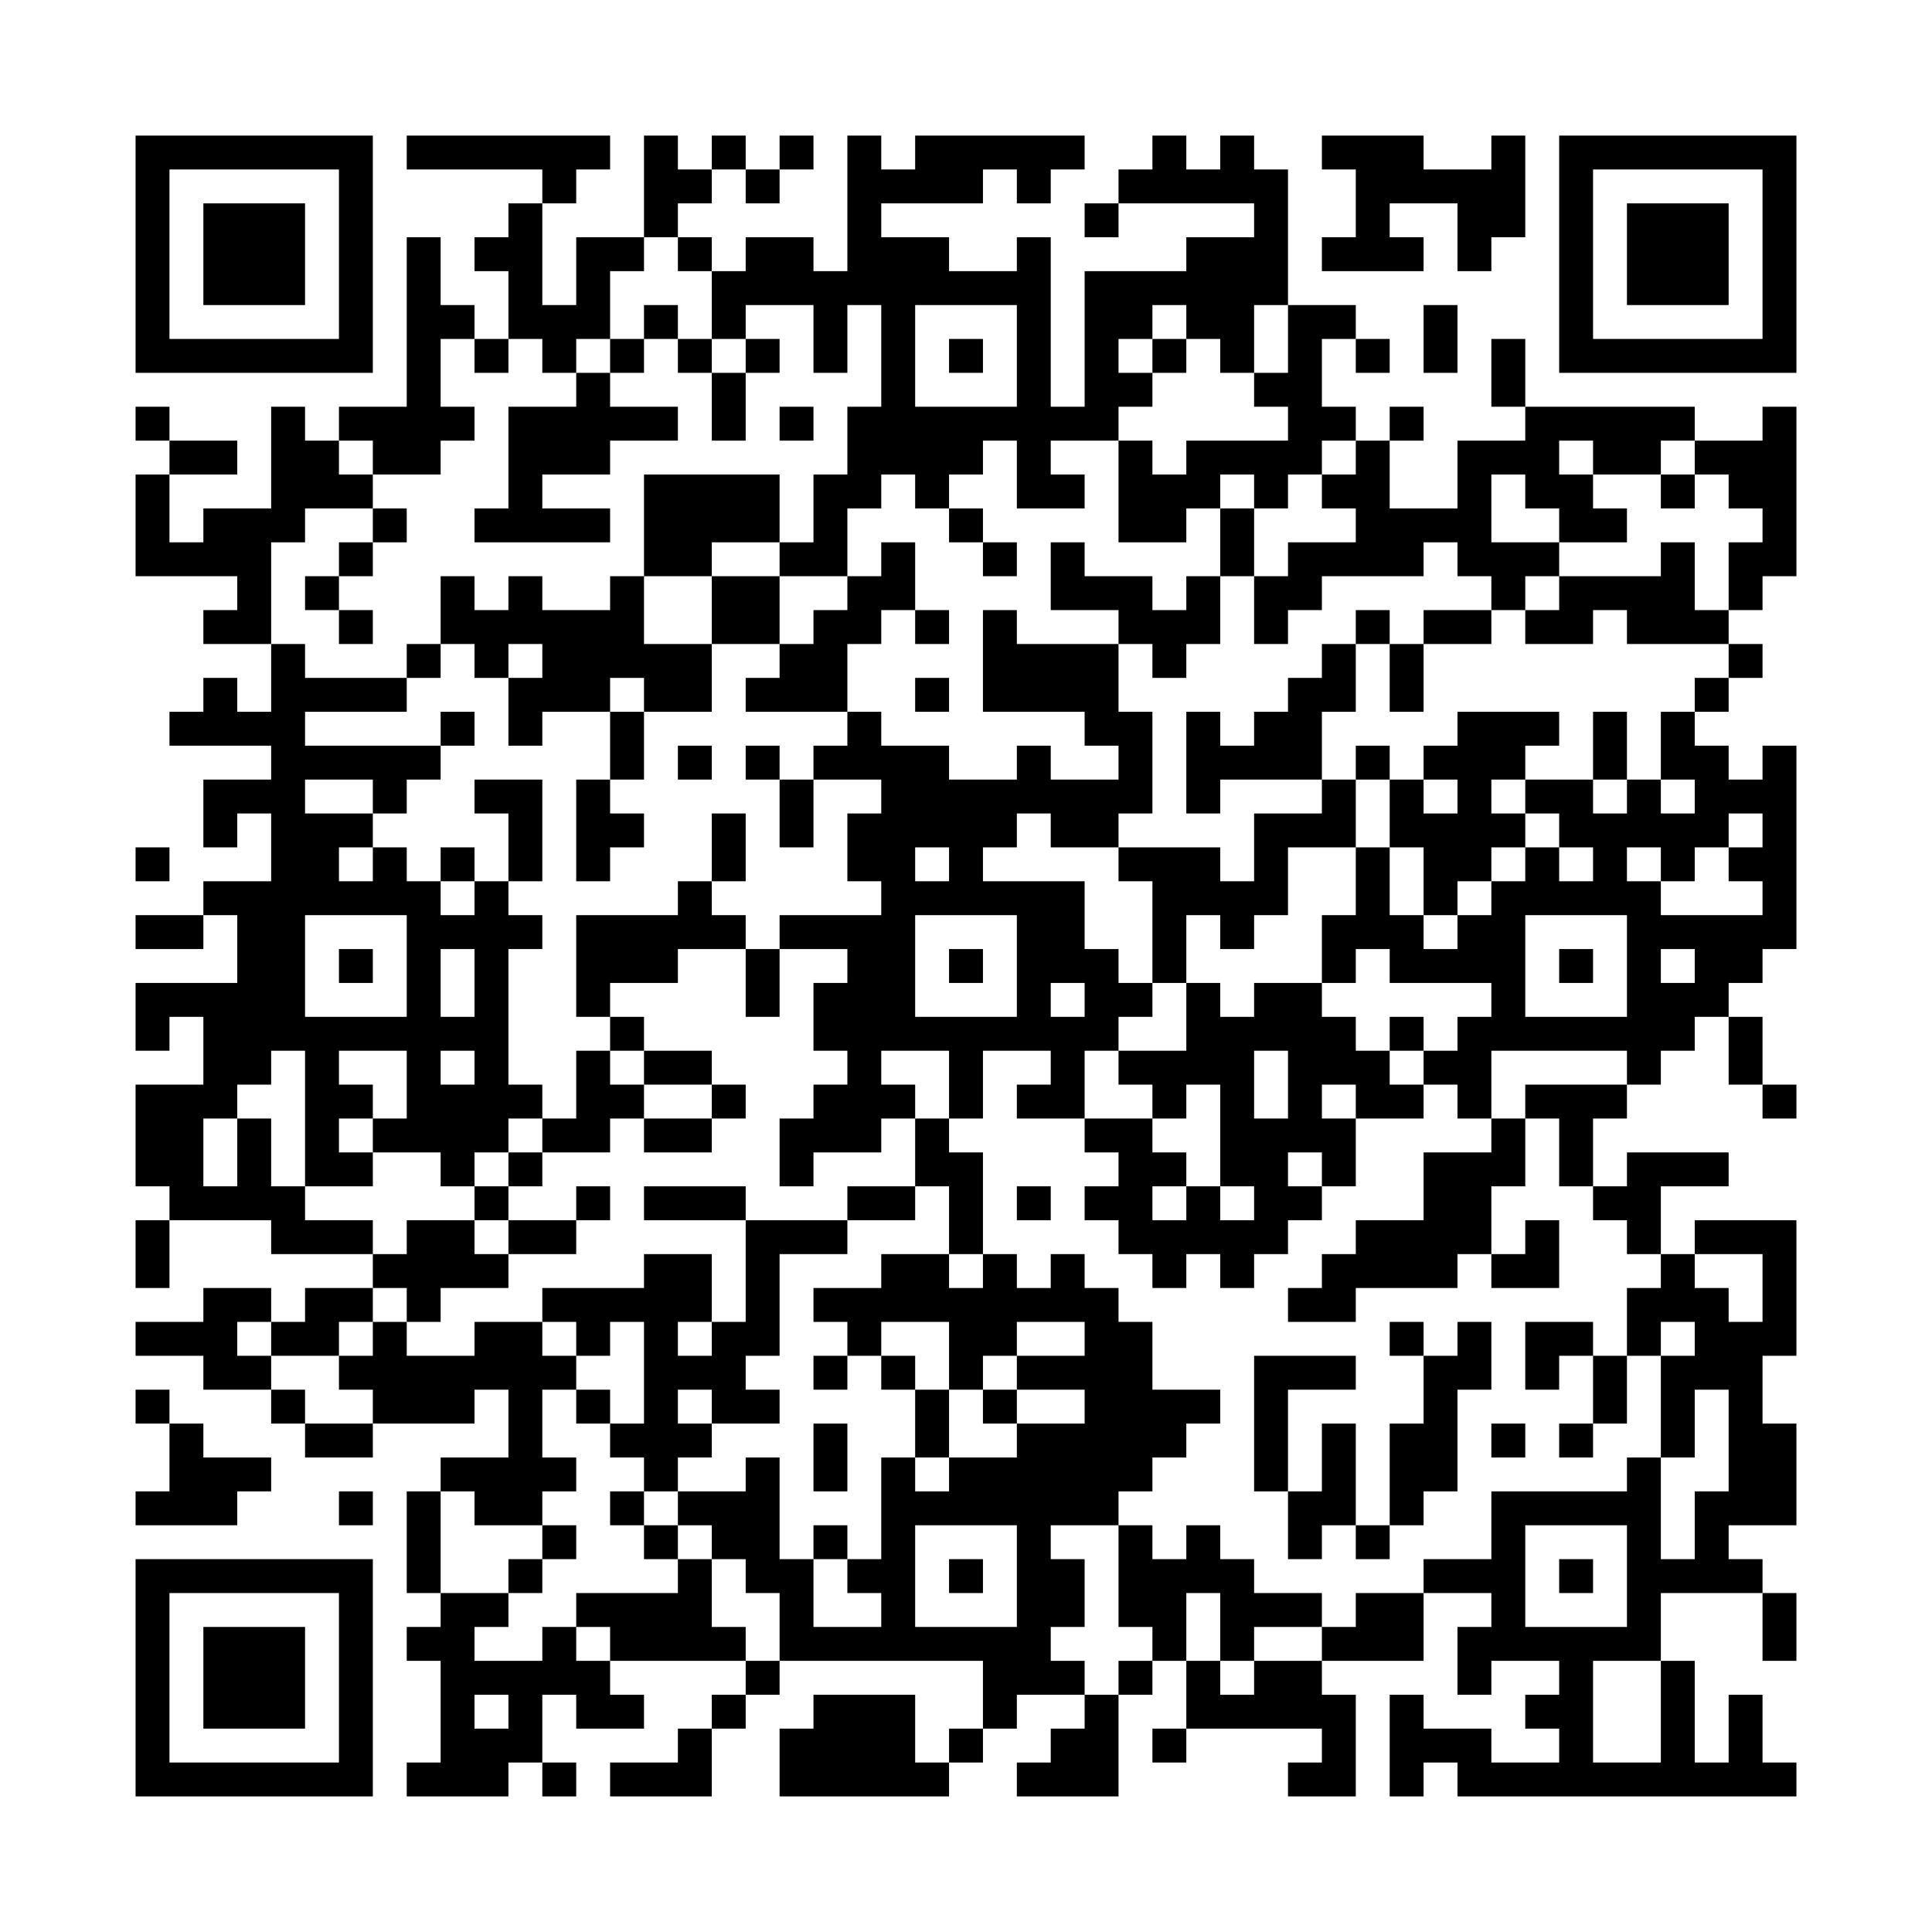 <?xml version='1.0' encoding='UTF-8'?>
<svg height="57mm" version="1.1" viewBox="0 0 57 57" width="57mm" xmlns="http://www.w3.org/2000/svg"><path d="M 50 46 L 50 47 L 51 47 L 51 46 z M 24 29 L 24 30 L 25 30 L 25 29 z M 21 48 L 21 49 L 22 49 L 22 48 z M 46 14 L 46 15 L 47 15 L 47 14 z M 44 26 L 44 27 L 45 27 L 45 26 z M 25 32 L 25 33 L 26 33 L 26 32 z M 23 8 L 23 9 L 24 9 L 24 8 z M 21 24 L 21 25 L 22 25 L 22 24 z M 36 48 L 36 49 L 37 49 L 37 48 z M 26 23 L 26 24 L 27 24 L 27 23 z M 33 49 L 33 50 L 34 50 L 34 49 z M 48 8 L 48 9 L 49 9 L 49 8 z M 46 24 L 46 25 L 47 25 L 47 24 z M 27 30 L 27 31 L 28 31 L 28 30 z M 51 13 L 51 14 L 52 14 L 52 13 z M 38 50 L 38 51 L 39 51 L 39 50 z M 12 9 L 12 10 L 13 10 L 13 9 z M 41 39 L 41 40 L 42 40 L 42 39 z M 39 19 L 39 20 L 40 20 L 40 19 z M 13 4 L 13 5 L 14 5 L 14 4 z M 37 7 L 37 8 L 38 8 L 38 7 z M 38 12 L 38 13 L 39 13 L 39 12 z M 12 48 L 12 49 L 13 49 L 13 48 z M 40 26 L 40 27 L 41 27 L 41 26 z M 5 32 L 5 33 L 6 33 L 6 32 z M 29 19 L 29 20 L 30 20 L 30 19 z M 43 15 L 43 16 L 44 16 L 44 15 z M 17 24 L 17 25 L 18 25 L 18 24 z M 41 27 L 41 28 L 42 28 L 42 27 z M 6 31 L 6 32 L 7 32 L 7 31 z M 15 39 L 15 40 L 16 40 L 16 39 z M 33 21 L 33 22 L 34 22 L 34 21 z M 7 6 L 7 7 L 8 7 L 8 6 z M 19 38 L 19 39 L 20 39 L 20 38 z M 34 18 L 34 19 L 35 19 L 35 18 z M 4 49 L 4 50 L 5 50 L 5 49 z M 26 52 L 26 53 L 27 53 L 27 52 z M 33 15 L 33 16 L 34 16 L 34 15 z M 31 43 L 31 44 L 32 44 L 32 43 z M 5 44 L 5 45 L 6 45 L 6 44 z M 44 33 L 44 34 L 45 34 L 45 33 z M 8 39 L 8 40 L 9 40 L 9 39 z M 21 17 L 21 18 L 22 18 L 22 17 z M 11 26 L 11 27 L 12 27 L 12 26 z M 35 25 L 35 26 L 36 26 L 36 25 z M 50 27 L 50 28 L 51 28 L 51 27 z M 24 18 L 24 19 L 25 19 L 25 18 z M 48 7 L 48 8 L 49 8 L 49 7 z M 22 14 L 22 15 L 23 15 L 23 14 z M 27 23 L 27 24 L 28 24 L 28 23 z M 49 6 L 49 7 L 50 7 L 50 6 z M 14 40 L 14 41 L 15 41 L 15 40 z M 38 45 L 38 46 L 39 46 L 39 45 z M 26 16 L 26 17 L 27 17 L 27 16 z M 41 48 L 41 49 L 42 49 L 42 48 z M 48 29 L 48 30 L 49 30 L 49 29 z M 37 8 L 37 9 L 38 9 L 38 8 z M 27 13 L 27 14 L 28 14 L 28 13 z M 44 52 L 44 53 L 45 53 L 45 52 z M 14 18 L 14 19 L 15 19 L 15 18 z M 12 22 L 12 23 L 13 23 L 13 22 z M 43 46 L 43 47 L 44 47 L 44 46 z M 39 30 L 39 31 L 40 31 L 40 30 z M 28 25 L 28 26 L 29 26 L 29 25 z M 18 12 L 18 13 L 19 13 L 19 12 z M 42 9 L 42 10 L 43 10 L 43 9 z M 16 12 L 16 13 L 17 13 L 17 12 z M 29 20 L 29 21 L 30 21 L 30 20 z M 20 51 L 20 52 L 21 52 L 21 51 z M 41 20 L 41 21 L 42 21 L 42 20 z M 30 27 L 30 28 L 31 28 L 31 27 z M 52 12 L 52 13 L 53 13 L 53 12 z M 42 35 L 42 36 L 43 36 L 43 35 z M 7 15 L 7 16 L 8 16 L 8 15 z M 19 47 L 19 48 L 20 48 L 20 47 z M 43 34 L 43 35 L 44 35 L 44 34 z M 24 48 L 24 49 L 25 49 L 25 48 z M 23 48 L 23 49 L 24 49 L 24 48 z M 6 16 L 6 17 L 7 17 L 7 16 z M 33 8 L 33 9 L 34 9 L 34 8 z M 7 21 L 7 22 L 8 22 L 8 21 z M 10 18 L 10 19 L 11 19 L 11 18 z M 34 31 L 34 32 L 35 32 L 35 31 z M 8 46 L 8 47 L 9 47 L 9 46 z M 10 48 L 10 49 L 11 49 L 11 48 z M 35 22 L 35 23 L 36 23 L 36 22 z M 50 34 L 50 35 L 51 35 L 51 34 z M 46 39 L 46 40 L 47 40 L 47 39 z M 46 10 L 46 11 L 47 11 L 47 10 z M 20 33 L 20 34 L 21 34 L 21 33 z M 10 36 L 10 37 L 11 37 L 11 36 z M 25 12 L 25 13 L 26 13 L 26 12 z M 34 51 L 34 52 L 35 52 L 35 51 z M 14 51 L 14 52 L 15 52 L 15 51 z M 11 41 L 11 42 L 12 42 L 12 41 z M 26 11 L 26 12 L 27 12 L 27 11 z M 50 4 L 50 5 L 51 5 L 51 4 z M 15 50 L 15 51 L 16 51 L 16 50 z M 37 33 L 37 34 L 38 34 L 38 33 z M 49 41 L 49 42 L 50 42 L 50 41 z M 16 45 L 16 46 L 17 46 L 17 45 z M 49 25 L 49 26 L 50 26 L 50 25 z M 38 30 L 38 31 L 39 31 L 39 30 z M 12 29 L 12 30 L 13 30 L 13 29 z M 43 39 L 43 40 L 44 40 L 44 39 z M 15 8 L 15 9 L 16 9 L 16 8 z M 39 7 L 39 8 L 40 8 L 40 7 z M 28 32 L 28 33 L 29 33 L 29 32 z M 49 51 L 49 52 L 50 52 L 50 51 z M 14 23 L 14 24 L 15 24 L 15 23 z M 22 49 L 22 50 L 23 50 L 23 49 z M 19 14 L 19 15 L 20 15 L 20 14 z M 12 46 L 12 47 L 13 47 L 13 46 z M 4 9 L 4 10 L 5 10 L 5 9 z M 45 32 L 45 33 L 46 33 L 46 32 z M 42 26 L 42 27 L 43 27 L 43 26 z M 16 33 L 16 34 L 17 34 L 17 33 z M 5 4 L 5 5 L 6 5 L 6 4 z M 10 34 L 10 35 L 11 35 L 11 34 z M 19 52 L 19 53 L 20 53 L 20 52 z M 43 27 L 43 28 L 44 28 L 44 27 z M 8 15 L 8 16 L 9 16 L 9 15 z M 32 28 L 32 29 L 33 29 L 33 28 z M 28 44 L 28 45 L 29 45 L 29 44 z M 9 14 L 9 15 L 10 15 L 10 14 z M 33 33 L 33 34 L 34 34 L 34 33 z M 7 26 L 7 27 L 8 27 L 8 26 z M 29 41 L 29 42 L 30 42 L 30 41 z M 10 5 L 10 6 L 11 6 L 11 5 z M 8 21 L 8 22 L 9 22 L 9 21 z M 30 38 L 30 39 L 31 39 L 31 38 z M 45 14 L 45 15 L 46 15 L 46 14 z M 35 31 L 35 32 L 36 32 L 36 31 z M 9 24 L 9 25 L 10 25 L 10 24 z M 24 32 L 24 33 L 25 33 L 25 32 z M 31 47 L 31 48 L 32 48 L 32 47 z M 46 5 L 46 6 L 47 6 L 47 5 z M 27 37 L 27 38 L 28 38 L 28 37 z M 44 21 L 44 22 L 45 22 L 45 21 z M 25 21 L 25 22 L 26 22 L 26 21 z M 36 27 L 36 28 L 37 28 L 37 27 z M 36 46 L 36 47 L 37 47 L 37 46 z M 15 43 L 15 44 L 16 44 L 16 43 z M 39 38 L 39 39 L 40 39 L 40 38 z M 52 44 L 52 45 L 53 45 L 53 44 z M 37 26 L 37 27 L 38 27 L 38 26 z M 20 46 L 20 47 L 21 47 L 21 46 z M 16 36 L 16 37 L 17 37 L 17 36 z M 49 18 L 49 19 L 50 19 L 50 18 z M 14 52 L 14 53 L 15 53 L 15 52 z M 12 4 L 12 5 L 13 5 L 13 4 z M 17 41 L 17 42 L 18 42 L 18 41 z M 23 52 L 23 53 L 24 53 L 24 52 z M 39 12 L 39 13 L 40 13 L 40 12 z M 13 33 L 13 34 L 14 34 L 14 33 z M 18 30 L 18 31 L 19 31 L 19 30 z M 49 52 L 49 53 L 50 53 L 50 52 z M 40 7 L 40 8 L 41 8 L 41 7 z M 14 30 L 14 31 L 15 31 L 15 30 z M 51 43 L 51 44 L 52 44 L 52 43 z M 15 23 L 15 24 L 16 24 L 16 23 z M 30 29 L 30 30 L 31 30 L 31 29 z M 4 32 L 4 33 L 5 33 L 5 32 z M 28 13 L 28 14 L 29 14 L 29 13 z M 52 10 L 52 11 L 53 11 L 53 10 z M 37 47 L 37 48 L 38 48 L 38 47 z M 31 24 L 31 25 L 32 25 L 32 24 z M 5 29 L 5 30 L 6 30 L 6 29 z M 29 8 L 29 9 L 30 9 L 30 8 z M 43 16 L 43 17 L 44 17 L 44 16 z M 17 29 L 17 30 L 18 30 L 18 29 z M 10 10 L 10 11 L 11 11 L 11 10 z M 30 7 L 30 8 L 31 8 L 31 7 z M 28 51 L 28 52 L 29 52 L 29 51 z M 52 32 L 52 33 L 53 33 L 53 32 z M 7 35 L 7 36 L 8 36 L 8 35 z M 31 14 L 31 15 L 32 15 L 32 14 z M 29 50 L 29 51 L 30 51 L 30 50 z M 19 43 L 19 44 L 20 44 L 20 43 z M 25 52 L 25 53 L 26 53 L 26 52 z M 8 28 L 8 29 L 9 29 L 9 28 z M 32 17 L 32 18 L 33 18 L 33 17 z M 30 49 L 30 50 L 31 50 L 31 49 z M 4 44 L 4 45 L 5 45 L 5 44 z M 9 33 L 9 34 L 10 34 L 10 33 z M 46 12 L 46 13 L 47 13 L 47 12 z M 20 15 L 20 16 L 21 16 L 21 15 z M 10 22 L 10 23 L 11 23 L 11 22 z M 25 30 L 25 31 L 26 31 L 26 30 z M 22 36 L 22 37 L 23 37 L 23 36 z M 21 14 L 21 15 L 22 15 L 22 14 z M 45 25 L 45 26 L 46 26 L 46 25 z M 35 50 L 35 51 L 36 51 L 36 50 z M 50 22 L 50 23 L 51 23 L 51 22 z M 33 46 L 33 47 L 34 47 L 34 46 z M 48 10 L 48 11 L 49 11 L 49 10 z M 27 24 L 27 25 L 28 25 L 28 24 z M 43 49 L 43 50 L 44 50 L 44 49 z M 25 8 L 25 9 L 26 9 L 26 8 z M 6 38 L 6 39 L 7 39 L 7 38 z M 10 32 L 10 33 L 11 33 L 11 32 z M 12 11 L 12 12 L 13 12 L 13 11 z M 36 8 L 36 9 L 37 9 L 37 8 z M 41 37 L 41 38 L 42 38 L 42 37 z M 25 39 L 25 40 L 26 40 L 26 39 z M 37 5 L 37 6 L 38 6 L 38 5 z M 37 36 L 37 37 L 38 37 L 38 36 z M 40 14 L 40 15 L 41 15 L 41 14 z M 38 10 L 38 11 L 39 11 L 39 10 z M 19 28 L 19 29 L 20 29 L 20 28 z M 43 51 L 43 52 L 44 52 L 44 51 z M 41 15 L 41 16 L 42 16 L 42 15 z M 15 12 L 15 13 L 16 13 L 16 12 z M 39 27 L 39 28 L 40 28 L 40 27 z M 35 49 L 35 50 L 36 50 L 36 49 z M 47 44 L 47 45 L 48 45 L 48 44 z M 26 46 L 26 47 L 27 47 L 27 46 z M 24 42 L 24 43 L 25 43 L 25 42 z M 6 29 L 6 30 L 7 30 L 7 29 z M 30 14 L 30 15 L 31 15 L 31 14 z M 52 23 L 52 24 L 53 24 L 53 23 z M 7 8 L 7 9 L 8 9 L 8 8 z M 10 28 L 10 29 L 11 29 L 11 28 z M 19 48 L 19 49 L 20 49 L 20 48 z M 18 47 L 18 48 L 19 48 L 19 47 z M 32 8 L 32 9 L 33 9 L 33 8 z M 4 51 L 4 52 L 5 52 L 5 51 z M 35 13 L 35 14 L 36 14 L 36 13 z M 9 10 L 9 11 L 10 11 L 10 10 z M 33 13 L 33 14 L 34 14 L 34 13 z M 7 46 L 7 47 L 8 47 L 8 46 z M 51 46 L 51 47 L 52 47 L 52 46 z M 34 26 L 34 27 L 35 27 L 35 26 z M 8 49 L 8 50 L 9 50 L 9 49 z M 23 19 L 23 20 L 24 20 L 24 19 z M 6 49 L 6 50 L 7 50 L 7 49 z M 12 44 L 12 45 L 13 45 L 13 44 z M 11 20 L 11 21 L 12 21 L 12 20 z M 26 44 L 26 45 L 27 45 L 27 44 z M 9 36 L 9 37 L 10 37 L 10 36 z M 33 39 L 33 40 L 34 40 L 34 39 z M 7 52 L 7 53 L 8 53 L 8 52 z M 13 41 L 13 42 L 14 42 L 14 41 z M 46 33 L 46 34 L 47 34 L 47 33 z M 10 51 L 10 52 L 11 52 L 11 51 z M 25 17 L 25 18 L 26 18 L 26 17 z M 49 4 L 49 5 L 50 5 L 50 4 z M 21 41 L 21 42 L 22 42 L 22 41 z M 36 31 L 36 32 L 37 32 L 37 31 z M 11 33 L 11 34 L 12 34 L 12 33 z M 48 31 L 48 32 L 49 32 L 49 31 z M 22 38 L 22 39 L 23 39 L 23 38 z M 37 30 L 37 31 L 38 31 L 38 30 z M 35 36 L 35 37 L 36 37 L 36 36 z M 42 37 L 42 38 L 43 38 L 43 37 z M 16 48 L 16 49 L 17 49 L 17 48 z M 49 30 L 49 31 L 50 31 L 50 30 z M 43 40 L 43 41 L 44 41 L 44 40 z M 35 45 L 35 46 L 36 46 L 36 45 z M 13 21 L 13 22 L 14 22 L 14 21 z M 18 18 L 18 19 L 19 19 L 19 18 z M 14 26 L 14 27 L 15 27 L 15 26 z M 29 26 L 29 27 L 30 27 L 30 26 z M 19 19 L 19 20 L 20 20 L 20 19 z M 43 6 L 43 7 L 44 7 L 44 6 z M 17 15 L 17 16 L 18 16 L 18 15 z M 6 20 L 6 21 L 7 21 L 7 20 z M 4 4 L 4 5 L 5 5 L 5 4 z M 52 14 L 52 15 L 53 15 L 53 14 z M 7 17 L 7 18 L 8 18 L 8 17 z M 31 28 L 31 29 L 32 29 L 32 28 z M 25 50 L 25 51 L 26 51 L 26 50 z M 43 28 L 43 29 L 44 29 L 44 28 z M 45 36 L 45 37 L 46 37 L 46 36 z M 21 44 L 21 45 L 22 45 L 22 44 z M 28 39 L 28 40 L 29 40 L 29 39 z M 24 45 L 24 46 L 25 46 L 25 45 z M 7 23 L 7 24 L 8 24 L 8 23 z M 5 43 L 5 44 L 6 44 L 6 43 z M 29 38 L 29 39 L 30 39 L 30 38 z M 10 16 L 10 17 L 11 17 L 11 16 z M 25 48 L 25 49 L 26 49 L 26 48 z M 8 24 L 8 25 L 9 25 L 9 24 z M 23 24 L 23 25 L 24 25 L 24 24 z M 6 40 L 6 41 L 7 41 L 7 40 z M 21 8 L 21 9 L 22 9 L 22 8 z M 11 13 L 11 14 L 12 14 L 12 13 z M 24 27 L 24 28 L 25 28 L 25 27 z M 22 7 L 22 8 L 23 8 L 23 7 z M 46 8 L 46 9 L 47 9 L 47 8 z M 20 35 L 20 36 L 21 36 L 21 35 z M 10 42 L 10 43 L 11 43 L 11 42 z M 14 49 L 14 50 L 15 50 L 15 49 z M 47 13 L 47 14 L 48 14 L 48 13 z M 48 52 L 48 53 L 49 53 L 49 52 z M 36 22 L 36 23 L 37 23 L 37 22 z M 26 9 L 26 10 L 27 10 L 27 9 z M 50 10 L 50 11 L 51 11 L 51 10 z M 15 36 L 15 37 L 16 37 L 16 36 z M 13 52 L 13 53 L 14 53 L 14 52 z M 46 50 L 46 51 L 47 51 L 47 50 z M 27 4 L 27 5 L 28 5 L 28 4 z M 51 44 L 51 45 L 52 45 L 52 44 z M 12 31 L 12 32 L 13 32 L 13 31 z M 39 9 L 39 10 L 40 10 L 40 9 z M 13 30 L 13 31 L 14 31 L 14 30 z M 28 34 L 28 35 L 29 35 L 29 34 z M 18 21 L 18 22 L 19 22 L 19 21 z M 41 43 L 41 44 L 42 44 L 42 43 z M 16 5 L 16 6 L 17 6 L 17 5 z M 40 10 L 40 11 L 41 11 L 41 10 z M 17 8 L 17 9 L 18 9 L 18 8 z M 15 32 L 15 33 L 16 33 L 16 32 z M 30 32 L 30 33 L 31 33 L 31 32 z M 21 50 L 21 51 L 22 51 L 22 50 z M 28 8 L 28 9 L 29 9 L 29 8 z M 52 5 L 52 6 L 53 6 L 53 5 z M 42 24 L 42 25 L 43 25 L 43 24 z M 5 10 L 5 11 L 6 11 L 6 10 z M 43 21 L 43 22 L 44 22 L 44 21 z M 32 30 L 32 31 L 33 31 L 33 30 z M 30 10 L 30 11 L 31 11 L 31 10 z M 28 46 L 28 47 L 29 47 L 29 46 z M 33 31 L 33 32 L 34 32 L 34 31 z M 7 28 L 7 29 L 8 29 L 8 28 z M 10 52 L 10 53 L 11 53 L 11 52 z M 51 41 L 51 42 L 52 42 L 52 41 z M 44 17 L 44 18 L 45 18 L 45 17 z M 34 4 L 34 5 L 35 5 L 35 4 z M 8 23 L 8 24 L 9 24 L 9 23 z M 23 33 L 23 34 L 24 34 L 24 33 z M 9 38 L 9 39 L 10 39 L 10 38 z M 45 12 L 45 13 L 46 13 L 46 12 z M 35 9 L 35 10 L 36 10 L 36 9 z M 9 22 L 9 23 L 10 23 L 10 22 z M 33 41 L 33 42 L 34 42 L 34 41 z M 20 26 L 20 27 L 21 27 L 21 26 z M 51 42 L 51 43 L 52 43 L 52 42 z M 25 35 L 25 36 L 26 36 L 26 35 z M 23 7 L 23 8 L 24 8 L 24 7 z M 13 48 L 13 49 L 14 49 L 14 48 z M 21 27 L 21 28 L 22 28 L 22 27 z M 26 32 L 26 33 L 27 33 L 27 32 z M 50 13 L 50 14 L 51 14 L 51 13 z M 24 8 L 24 9 L 25 9 L 25 8 z M 48 13 L 48 14 L 49 14 L 49 13 z M 37 24 L 37 25 L 38 25 L 38 24 z M 20 48 L 20 49 L 21 49 L 21 48 z M 51 16 L 51 17 L 52 17 L 52 16 z M 16 38 L 16 39 L 17 39 L 17 38 z M 49 16 L 49 17 L 50 17 L 50 16 z M 47 40 L 47 41 L 48 41 L 48 40 z M 21 45 L 21 46 L 22 46 L 22 45 z M 11 39 L 11 40 L 12 40 L 12 39 z M 41 42 L 41 43 L 42 43 L 42 42 z M 39 14 L 39 15 L 40 15 L 40 14 z M 37 18 L 37 19 L 38 19 L 38 18 z M 18 28 L 18 29 L 19 29 L 19 28 z M 49 42 L 49 43 L 50 43 L 50 42 z M 14 28 L 14 29 L 15 29 L 15 28 z M 38 17 L 38 18 L 39 18 L 39 17 z M 19 33 L 19 34 L 20 34 L 20 33 z M 43 52 L 43 53 L 44 53 L 44 52 z M 41 4 L 41 5 L 42 5 L 42 4 z M 15 25 L 15 26 L 16 26 L 16 25 z M 39 20 L 39 21 L 40 21 L 40 20 z M 4 34 L 4 35 L 5 35 L 5 34 z M 28 15 L 28 16 L 29 16 L 29 15 z M 31 26 L 31 27 L 32 27 L 32 26 z M 5 35 L 5 36 L 6 36 L 6 35 z M 43 18 L 43 19 L 44 19 L 44 18 z M 17 27 L 17 28 L 18 28 L 18 27 z M 32 21 L 32 22 L 33 22 L 33 21 z M 6 32 L 6 33 L 7 33 L 7 32 z M 30 5 L 30 6 L 31 6 L 31 5 z M 20 42 L 20 43 L 21 43 L 21 42 z M 31 16 L 31 17 L 32 17 L 32 16 z M 29 48 L 29 49 L 30 49 L 30 48 z M 19 37 L 19 38 L 20 38 L 20 37 z M 34 15 L 34 16 L 35 16 L 35 15 z M 8 30 L 8 31 L 9 31 L 9 30 z M 32 19 L 32 20 L 33 20 L 33 19 z M 38 38 L 38 39 L 39 39 L 39 38 z M 15 46 L 15 47 L 16 47 L 16 46 z M 4 46 L 4 47 L 5 47 L 5 46 z M 9 31 L 9 32 L 10 32 L 10 31 z M 33 18 L 33 19 L 34 19 L 34 18 z M 7 43 L 7 44 L 8 44 L 8 43 z M 31 38 L 31 39 L 32 39 L 32 38 z M 10 20 L 10 21 L 11 21 L 11 20 z M 25 28 L 25 29 L 26 29 L 26 28 z M 8 36 L 8 37 L 9 37 L 9 36 z M 23 12 L 23 13 L 24 13 L 24 12 z M 38 52 L 38 53 L 39 53 L 39 52 z M 21 12 L 21 13 L 22 13 L 22 12 z M 11 25 L 11 26 L 12 26 L 12 25 z M 26 27 L 26 28 L 27 28 L 27 27 z M 50 20 L 50 21 L 51 21 L 51 20 z M 48 4 L 48 5 L 49 5 L 49 4 z M 37 49 L 37 50 L 38 50 L 38 49 z M 27 26 L 27 27 L 28 27 L 28 26 z M 51 25 L 51 26 L 52 26 L 52 25 z M 25 6 L 25 7 L 26 7 L 26 6 z M 12 13 L 12 14 L 13 14 L 13 13 z M 36 10 L 36 11 L 37 11 L 37 10 z M 26 13 L 26 14 L 27 14 L 27 13 z M 41 51 L 41 52 L 42 52 L 42 51 z M 48 34 L 48 35 L 49 35 L 49 34 z M 22 45 L 22 46 L 23 46 L 23 45 z M 37 11 L 37 12 L 38 12 L 38 11 z M 14 7 L 14 8 L 15 8 L 15 7 z M 18 52 L 18 53 L 19 53 L 19 52 z M 15 14 L 15 15 L 16 15 L 16 14 z M 4 25 L 4 26 L 5 26 L 5 25 z M 42 10 L 42 11 L 43 11 L 43 10 z M 40 22 L 40 23 L 41 23 L 41 22 z M 29 23 L 29 24 L 30 24 L 30 23 z M 19 4 L 19 5 L 20 5 L 20 4 z M 17 20 L 17 21 L 18 21 L 18 20 z M 41 23 L 41 24 L 42 24 L 42 23 z M 30 12 L 30 13 L 31 13 L 31 12 z M 4 15 L 4 16 L 5 16 L 5 15 z M 52 25 L 52 26 L 53 26 L 53 25 z M 42 28 L 42 29 L 43 29 L 43 28 z M 7 10 L 7 11 L 8 11 L 8 10 z M 12 40 L 12 41 L 13 41 L 13 40 z M 32 10 L 32 11 L 33 11 L 33 10 z M 4 37 L 4 38 L 5 38 L 5 37 z M 36 37 L 36 38 L 37 38 L 37 37 z M 33 11 L 33 12 L 34 12 L 34 11 z M 7 48 L 7 49 L 8 49 L 8 48 z M 10 40 L 10 41 L 11 41 L 11 40 z M 44 5 L 44 6 L 45 6 L 45 5 z M 46 52 L 46 53 L 47 53 L 47 52 z M 34 37 L 34 38 L 35 38 L 35 37 z M 11 22 L 11 23 L 12 23 L 12 22 z M 35 21 L 35 22 L 36 22 L 36 21 z M 24 14 L 24 15 L 25 15 L 25 14 z M 22 10 L 22 11 L 23 11 L 23 10 z M 37 42 L 37 43 L 38 43 L 38 42 z M 10 49 L 10 50 L 11 50 L 11 49 z M 33 43 L 33 44 L 34 44 L 34 43 z M 47 22 L 47 23 L 48 23 L 48 22 z M 12 52 L 12 53 L 13 53 L 13 52 z M 36 33 L 36 34 L 37 34 L 37 33 z M 23 51 L 23 52 L 24 52 L 24 51 z M 41 44 L 41 45 L 42 45 L 42 44 z M 15 49 L 15 50 L 16 50 L 16 49 z M 13 17 L 13 18 L 14 18 L 14 17 z M 20 52 L 20 53 L 21 53 L 21 52 z M 42 43 L 42 44 L 43 44 L 43 43 z M 29 49 L 29 50 L 30 50 L 30 49 z M 38 35 L 38 36 L 39 36 L 39 35 z M 12 26 L 12 27 L 13 27 L 13 26 z M 47 17 L 47 18 L 48 18 L 48 17 z M 15 7 L 15 8 L 16 8 L 16 7 z M 39 34 L 39 35 L 40 35 L 40 34 z M 13 27 L 13 28 L 14 28 L 14 27 z M 10 47 L 10 48 L 11 48 L 11 47 z M 32 38 L 32 39 L 33 39 L 33 38 z M 29 24 L 29 25 L 30 25 L 30 24 z M 17 13 L 17 14 L 18 14 L 18 13 z M 41 32 L 41 33 L 42 33 L 42 32 z M 30 23 L 30 24 L 31 24 L 31 23 z M 4 6 L 4 7 L 5 7 L 5 6 z M 52 16 L 52 17 L 53 17 L 53 16 z M 31 30 L 31 31 L 32 31 L 32 30 z M 43 30 L 43 31 L 44 31 L 44 30 z M 8 12 L 8 13 L 9 13 L 9 12 z M 32 33 L 32 34 L 33 34 L 33 33 z M 38 47 L 38 48 L 39 48 L 39 47 z M 9 17 L 9 18 L 10 18 L 10 17 z M 46 48 L 46 49 L 47 49 L 47 48 z M 31 52 L 31 53 L 32 53 L 32 52 z M 10 6 L 10 7 L 11 7 L 11 6 z M 25 46 L 25 47 L 26 47 L 26 46 z M 8 26 L 8 27 L 9 27 L 9 26 z M 44 10 L 44 11 L 45 11 L 45 10 z M 30 43 L 30 44 L 31 44 L 31 43 z M 11 15 L 11 16 L 12 16 L 12 15 z M 26 37 L 26 38 L 27 38 L 27 37 z M 50 38 L 50 39 L 51 39 L 51 38 z M 50 45 L 50 46 L 51 46 L 51 45 z M 22 5 L 22 6 L 23 6 L 23 5 z M 46 6 L 46 7 L 47 7 L 47 6 z M 51 31 L 51 32 L 52 32 L 52 31 z M 25 24 L 25 25 L 26 25 L 26 24 z M 14 47 L 14 48 L 15 48 L 15 47 z M 47 15 L 47 16 L 48 16 L 48 15 z M 21 32 L 21 33 L 22 33 L 22 32 z M 11 37 L 11 38 L 12 38 L 12 37 z M 50 8 L 50 9 L 51 9 L 51 8 z M 39 37 L 39 38 L 40 38 L 40 37 z M 37 21 L 37 22 L 38 22 L 38 21 z M 49 21 L 49 22 L 50 22 L 50 21 z M 38 44 L 38 45 L 39 45 L 39 44 z M 12 33 L 12 34 L 13 34 L 13 33 z M 50 44 L 50 45 L 51 45 L 51 44 z M 44 48 L 44 49 L 45 49 L 45 48 z M 48 46 L 48 47 L 49 47 L 49 46 z M 26 48 L 26 49 L 27 49 L 27 48 z M 18 27 L 18 28 L 19 28 L 19 27 z M 40 4 L 40 5 L 41 5 L 41 4 z M 14 35 L 14 36 L 15 36 L 15 35 z M 23 47 L 23 48 L 24 48 L 24 47 z M 15 34 L 15 35 L 16 35 L 16 34 z M 30 30 L 30 31 L 31 31 L 31 30 z M 4 29 L 4 30 L 5 30 L 5 29 z M 28 10 L 28 11 L 29 11 L 29 10 z M 52 7 L 52 8 L 53 8 L 53 7 z M 31 23 L 31 24 L 32 24 L 32 23 z M 47 52 L 47 53 L 48 53 L 48 52 z M 43 23 L 43 24 L 44 24 L 44 23 z M 17 32 L 17 33 L 18 33 L 18 32 z M 32 24 L 32 25 L 33 25 L 33 24 z M 6 7 L 6 8 L 7 8 L 7 7 z M 30 8 L 30 9 L 31 9 L 31 8 z M 28 48 L 28 49 L 29 49 L 29 48 z M 33 29 L 33 30 L 34 30 L 34 29 z M 7 30 L 7 31 L 8 31 L 8 30 z M 10 9 L 10 10 L 11 10 L 11 9 z M 34 10 L 34 11 L 35 11 L 35 10 z M 45 18 L 45 19 L 46 19 L 46 18 z M 9 20 L 9 21 L 10 21 L 10 20 z M 31 51 L 31 52 L 32 52 L 32 51 z M 46 17 L 46 18 L 47 18 L 47 17 z M 44 34 L 44 35 L 45 35 L 45 34 z M 51 36 L 51 37 L 52 37 L 52 36 z M 25 33 L 25 34 L 26 34 L 26 33 z M 32 44 L 32 45 L 33 45 L 33 44 z M 47 4 L 47 5 L 48 5 L 48 4 z M 21 25 L 21 26 L 22 26 L 22 25 z M 36 47 L 36 48 L 37 48 L 37 47 z M 26 22 L 26 23 L 27 23 L 27 22 z M 24 10 L 24 11 L 25 11 L 25 10 z M 39 42 L 39 43 L 40 43 L 40 42 z M 22 22 L 22 23 L 23 23 L 23 22 z M 44 44 L 44 45 L 45 45 L 45 44 z M 49 14 L 49 15 L 50 15 L 50 14 z M 38 21 L 38 22 L 39 22 L 39 21 z M 12 8 L 12 9 L 13 9 L 13 8 z M 36 5 L 36 6 L 37 6 L 37 5 z M 39 16 L 39 17 L 40 17 L 40 16 z M 37 50 L 37 51 L 38 51 L 38 50 z M 49 40 L 49 41 L 50 41 L 50 40 z M 14 10 L 14 11 L 15 11 L 15 10 z M 19 35 L 19 36 L 20 36 L 20 35 z M 15 27 L 15 28 L 16 28 L 16 27 z M 52 52 L 52 53 L 53 53 L 53 52 z M 51 39 L 51 40 L 52 40 L 52 39 z M 16 20 L 16 21 L 17 21 L 17 20 z M 40 25 L 40 26 L 41 26 L 41 25 z M 5 33 L 5 34 L 6 34 L 6 33 z M 29 12 L 29 13 L 30 13 L 30 12 z M 19 9 L 19 10 L 20 10 L 20 9 z M 17 25 L 17 26 L 18 26 L 18 25 z M 32 23 L 32 24 L 33 24 L 33 23 z M 6 30 L 6 31 L 7 31 L 7 30 z M 30 19 L 30 20 L 31 20 L 31 19 z M 33 22 L 33 23 L 34 23 L 34 22 z M 7 7 L 7 8 L 8 8 L 8 7 z M 19 39 L 19 40 L 20 40 L 20 39 z M 8 8 L 8 9 L 9 9 L 9 8 z M 38 49 L 38 50 L 39 50 L 39 49 z M 30 45 L 30 46 L 31 46 L 31 45 z M 4 48 L 4 49 L 5 49 L 5 48 z M 24 43 L 24 44 L 25 44 L 25 43 z M 21 39 L 21 40 L 22 40 L 22 39 z M 31 40 L 31 41 L 32 41 L 32 40 z M 20 19 L 20 20 L 21 20 L 21 19 z M 10 26 L 10 27 L 11 27 L 11 26 z M 32 43 L 32 44 L 33 44 L 33 43 z M 6 50 L 6 51 L 7 51 L 7 50 z M 21 18 L 21 19 L 22 19 L 22 18 z M 26 25 L 26 26 L 27 26 L 27 25 z M 9 39 L 9 40 L 10 40 L 10 39 z M 33 42 L 33 43 L 34 43 L 34 42 z M 48 6 L 48 7 L 49 7 L 49 6 z M 22 17 L 22 18 L 23 18 L 23 17 z M 46 34 L 46 35 L 47 35 L 47 34 z M 27 20 L 27 21 L 28 21 L 28 20 z M 51 27 L 51 28 L 52 28 L 52 27 z M 25 4 L 25 5 L 26 5 L 26 4 z M 49 7 L 49 8 L 50 8 L 50 7 z M 14 43 L 14 44 L 15 44 L 15 43 z M 47 35 L 47 36 L 48 36 L 48 35 z M 45 39 L 45 40 L 46 40 L 46 39 z M 48 28 L 48 29 L 49 29 L 49 28 z M 22 43 L 22 44 L 23 44 L 23 43 z M 45 48 L 45 49 L 46 49 L 46 48 z M 27 18 L 27 19 L 28 19 L 28 18 z M 40 47 L 40 48 L 41 48 L 41 47 z M 22 44 L 22 45 L 23 45 L 23 44 z M 22 41 L 22 42 L 23 42 L 23 41 z M 39 31 L 39 32 L 40 32 L 40 31 z M 4 27 L 4 28 L 5 28 L 5 27 z M 28 24 L 28 25 L 29 25 L 29 24 z M 16 19 L 16 20 L 17 20 L 17 19 z M 40 32 L 40 33 L 41 33 L 41 32 z M 19 6 L 19 7 L 20 7 L 20 6 z M 43 5 L 43 6 L 44 6 L 44 5 z M 17 18 L 17 19 L 18 19 L 18 18 z M 13 43 L 13 44 L 14 44 L 14 43 z M 30 26 L 30 27 L 31 27 L 31 26 z M 52 27 L 52 28 L 53 28 L 53 27 z M 42 34 L 42 35 L 43 35 L 43 34 z M 43 35 L 43 36 L 44 36 L 44 35 z M 8 7 L 8 8 L 9 8 L 9 7 z M 20 47 L 20 48 L 21 48 L 21 47 z M 30 52 L 30 53 L 31 53 L 31 52 z M 4 39 L 4 40 L 5 40 L 5 39 z M 28 36 L 28 37 L 29 37 L 29 36 z M 33 9 L 33 10 L 34 10 L 34 9 z M 7 50 L 7 51 L 8 51 L 8 50 z M 20 10 L 20 11 L 21 11 L 21 10 z M 12 36 L 12 37 L 13 37 L 13 36 z M 23 23 L 23 24 L 24 24 L 24 23 z M 21 11 L 21 12 L 22 12 L 22 11 z M 35 23 L 35 24 L 36 24 L 36 23 z M 50 29 L 50 30 L 51 30 L 51 29 z M 22 8 L 22 9 L 23 9 L 23 8 z M 37 40 L 37 41 L 38 41 L 38 40 z M 44 46 L 44 47 L 45 47 L 45 46 z M 44 45 L 44 46 L 45 46 L 45 45 z M 25 13 L 25 14 L 26 14 L 26 13 z M 47 24 L 47 25 L 48 25 L 48 24 z M 45 40 L 45 41 L 46 41 L 46 40 z M 26 10 L 26 11 L 27 11 L 27 10 z M 50 7 L 50 8 L 51 8 L 51 7 z M 15 51 L 15 52 L 16 52 L 16 51 z M 48 27 L 48 28 L 49 28 L 49 27 z M 8 52 L 8 53 L 9 53 L 9 52 z M 37 34 L 37 35 L 38 35 L 38 34 z M 10 46 L 10 47 L 11 47 L 11 46 z M 42 41 L 42 42 L 43 42 L 43 41 z M 49 49 L 49 50 L 50 50 L 50 49 z M 38 33 L 38 34 L 39 34 L 39 33 z M 12 28 L 12 29 L 13 29 L 13 28 z M 43 36 L 43 37 L 44 37 L 44 36 z M 17 49 L 17 50 L 18 50 L 18 49 z M 41 52 L 41 53 L 42 53 L 42 52 z M 15 9 L 15 10 L 16 10 L 16 9 z M 39 4 L 39 5 L 40 5 L 40 4 z M 13 25 L 13 26 L 14 26 L 14 25 z M 28 31 L 28 32 L 29 32 L 29 31 z M 18 22 L 18 23 L 19 23 L 19 22 z M 16 10 L 16 11 L 17 11 L 17 10 z M 40 31 L 40 32 L 41 32 L 41 31 z M 29 30 L 29 31 L 30 31 L 30 30 z M 19 15 L 19 16 L 20 16 L 20 15 z M 17 11 L 17 12 L 18 12 L 18 11 z M 41 30 L 41 31 L 42 31 L 42 30 z M 4 8 L 4 9 L 5 9 L 5 8 z M 28 5 L 28 6 L 29 6 L 29 5 z M 31 32 L 31 33 L 32 33 L 32 32 z M 43 24 L 43 25 L 44 25 L 44 24 z M 8 14 L 8 15 L 9 15 L 9 14 z M 32 35 L 32 36 L 33 36 L 33 35 z M 6 10 L 6 11 L 7 11 L 7 10 z M 45 52 L 45 53 L 46 53 L 46 52 z M 28 43 L 28 44 L 29 44 L 29 43 z M 33 34 L 33 35 L 34 35 L 34 34 z M 7 27 L 7 28 L 8 28 L 8 27 z M 10 4 L 10 5 L 11 5 L 11 4 z M 8 20 L 8 21 L 9 21 L 9 20 z M 26 43 L 26 44 L 27 44 L 27 43 z M 9 25 L 9 26 L 10 26 L 10 25 z M 24 51 L 24 52 L 25 52 L 25 51 z M 31 44 L 31 45 L 32 45 L 32 44 z M 46 4 L 46 5 L 47 5 L 47 4 z M 27 42 L 27 43 L 28 43 L 28 42 z M 10 30 L 10 31 L 11 31 L 11 30 z M 25 22 L 25 23 L 26 23 L 26 22 z M 44 6 L 44 7 L 45 7 L 45 6 z M 18 48 L 18 49 L 19 49 L 19 48 z M 36 26 L 36 27 L 37 27 L 37 26 z M 26 29 L 26 30 L 27 30 L 27 29 z M 26 50 L 26 51 L 27 51 L 27 50 z M 15 40 L 15 41 L 16 41 L 16 40 z M 48 18 L 48 19 L 49 19 L 49 18 z M 22 29 L 22 30 L 23 30 L 23 29 z M 46 46 L 46 47 L 47 47 L 47 46 z M 16 43 L 16 44 L 17 44 L 17 43 z M 38 24 L 38 25 L 39 25 L 39 24 z M 36 16 L 36 17 L 37 17 L 37 16 z M 6 26 L 6 27 L 7 27 L 7 26 z M 13 34 L 13 35 L 14 35 L 14 34 z M 37 13 L 37 14 L 38 14 L 38 13 z M 40 6 L 40 7 L 41 7 L 41 6 z M 14 33 L 14 34 L 15 34 L 15 33 z M 19 20 L 19 21 L 20 21 L 20 20 z M 23 36 L 23 37 L 24 37 L 24 36 z M 17 4 L 17 5 L 18 5 L 18 4 z M 41 7 L 41 8 L 42 8 L 42 7 z M 15 20 L 15 21 L 16 21 L 16 20 z M 30 28 L 30 29 L 31 29 L 31 28 z M 28 12 L 28 13 L 29 13 L 29 12 z M 52 9 L 52 10 L 53 10 L 53 9 z M 52 42 L 52 43 L 53 43 L 53 42 z M 18 50 L 18 51 L 19 51 L 19 50 z M 49 46 L 49 47 L 50 47 L 50 46 z M 33 36 L 33 37 L 34 37 L 34 36 z M 19 40 L 19 41 L 20 41 L 20 40 z M 34 8 L 34 9 L 35 9 L 35 8 z M 8 35 L 8 36 L 9 36 L 9 35 z M 30 48 L 30 49 L 31 49 L 31 48 z M 45 16 L 45 17 L 46 17 L 46 16 z M 35 5 L 35 6 L 36 6 L 36 5 z M 9 34 L 9 35 L 10 35 L 10 34 z M 24 30 L 24 31 L 25 31 L 25 30 z M 7 38 L 7 39 L 8 39 L 8 38 z M 31 37 L 31 38 L 32 38 L 32 37 z M 46 15 L 46 16 L 47 16 L 47 15 z M 20 14 L 20 15 L 21 15 L 21 14 z M 44 27 L 44 28 L 45 28 L 45 27 z M 25 31 L 25 32 L 26 32 L 26 31 z M 8 41 L 8 42 L 9 42 L 9 41 z M 21 15 L 21 16 L 22 16 L 22 15 z M 45 26 L 45 27 L 46 27 L 46 26 z M 33 47 L 33 48 L 34 48 L 34 47 z M 39 44 L 39 45 L 40 45 L 40 44 z M 22 20 L 22 21 L 23 21 L 23 20 z M 27 44 L 27 45 L 28 45 L 28 44 z M 49 12 L 49 13 L 50 13 L 50 12 z M 12 10 L 12 11 L 13 11 L 13 10 z M 36 7 L 36 8 L 37 8 L 37 7 z M 24 52 L 24 53 L 25 53 L 25 52 z M 48 39 L 48 40 L 49 40 L 49 39 z M 22 46 L 22 47 L 23 47 L 23 46 z M 37 6 L 37 7 L 38 7 L 38 6 z M 18 32 L 18 33 L 19 33 L 19 32 z M 40 13 L 40 14 L 41 14 L 41 13 z M 38 13 L 38 14 L 39 14 L 39 13 z M 6 52 L 6 53 L 7 53 L 7 52 z M 43 48 L 43 49 L 44 49 L 44 48 z M 41 16 L 41 17 L 42 17 L 42 16 z M 15 13 L 15 14 L 16 14 L 16 13 z M 39 24 L 39 25 L 40 25 L 40 24 z M 18 10 L 18 11 L 19 11 L 19 10 z M 40 27 L 40 28 L 41 28 L 41 27 z M 29 18 L 29 19 L 30 19 L 30 18 z M 43 14 L 43 15 L 44 15 L 44 14 z M 17 23 L 17 24 L 18 24 L 18 23 z M 25 51 L 25 52 L 26 52 L 26 51 z M 4 12 L 4 13 L 5 13 L 5 12 z M 52 22 L 52 23 L 53 23 L 53 22 z M 31 4 L 31 5 L 32 5 L 32 4 z M 34 19 L 34 20 L 35 20 L 35 19 z M 8 10 L 8 11 L 9 11 L 9 10 z M 40 37 L 40 38 L 41 38 L 41 37 z M 35 18 L 35 19 L 36 19 L 36 18 z M 32 52 L 32 53 L 33 53 L 33 52 z M 33 14 L 33 15 L 34 15 L 34 14 z M 31 42 L 31 43 L 32 43 L 32 42 z M 39 50 L 39 51 L 40 51 L 40 50 z M 20 5 L 20 6 L 21 6 L 21 5 z M 10 24 L 10 25 L 11 25 L 11 24 z M 8 48 L 8 49 L 9 49 L 9 48 z M 23 16 L 23 17 L 24 17 L 24 16 z M 6 48 L 6 49 L 7 49 L 7 48 z M 26 47 L 26 48 L 27 48 L 27 47 z M 50 24 L 50 25 L 51 25 L 51 24 z M 24 19 L 24 20 L 25 20 L 25 19 z M 22 15 L 22 16 L 23 16 L 23 15 z M 46 32 L 46 33 L 47 33 L 47 32 z M 27 22 L 27 23 L 28 23 L 28 22 z M 37 41 L 37 42 L 38 42 L 38 41 z M 25 18 L 25 19 L 26 19 L 26 18 z M 10 14 L 10 15 L 11 15 L 11 14 z M 36 30 L 36 31 L 37 31 L 37 30 z M 26 17 L 26 18 L 27 18 L 27 17 z M 41 47 L 41 48 L 42 48 L 42 47 z M 15 44 L 15 45 L 16 45 L 16 44 z M 48 30 L 48 31 L 49 31 L 49 30 z M 13 12 L 13 13 L 14 13 L 14 12 z M 26 40 L 26 41 L 27 41 L 27 40 z M 27 12 L 27 13 L 28 13 L 28 12 z M 42 36 L 42 37 L 43 37 L 43 36 z M 14 19 L 14 20 L 15 20 L 15 19 z M 15 18 L 15 19 L 16 19 L 16 18 z M 39 33 L 39 34 L 40 34 L 40 33 z M 28 26 L 28 27 L 29 27 L 29 26 z M 31 49 L 31 50 L 32 50 L 32 49 z M 16 13 L 16 14 L 17 14 L 17 13 z M 19 16 L 19 17 L 20 17 L 20 16 z M 43 7 L 43 8 L 44 8 L 44 7 z M 6 23 L 6 24 L 7 24 L 7 23 z M 52 13 L 52 14 L 53 14 L 53 13 z M 26 45 L 26 46 L 27 46 L 27 45 z M 18 44 L 18 45 L 19 45 L 19 44 z M 32 6 L 32 7 L 33 7 L 33 6 z M 34 46 L 34 47 L 35 47 L 35 46 z M 4 41 L 4 42 L 5 42 L 5 41 z M 28 38 L 28 39 L 29 39 L 29 38 z M 9 4 L 9 5 L 10 5 L 10 4 z M 29 39 L 29 40 L 30 40 L 30 39 z M 51 52 L 51 53 L 52 53 L 52 52 z M 34 28 L 34 29 L 35 29 L 35 28 z M 32 50 L 32 51 L 33 51 L 33 50 z M 6 43 L 6 44 L 7 44 L 7 43 z M 21 9 L 21 10 L 22 10 L 22 9 z M 26 38 L 26 39 L 27 39 L 27 38 z M 9 46 L 9 47 L 10 47 L 10 46 z M 47 41 L 47 42 L 48 42 L 48 41 z M 13 51 L 13 52 L 14 52 L 14 51 z M 44 47 L 44 48 L 45 48 L 45 47 z M 25 27 L 25 28 L 26 28 L 26 27 z M 24 38 L 24 39 L 25 39 L 25 38 z M 47 26 L 47 27 L 48 27 L 48 26 z M 21 35 L 21 36 L 22 36 L 22 35 z M 11 40 L 11 41 L 12 41 L 12 40 z M 26 8 L 26 9 L 27 9 L 27 8 z M 34 48 L 34 49 L 35 49 L 35 48 z M 27 5 L 27 6 L 28 6 L 28 5 z M 49 24 L 49 25 L 50 25 L 50 24 z M 38 31 L 38 32 L 39 32 L 39 31 z M 12 30 L 12 31 L 13 31 L 13 30 z M 17 47 L 17 48 L 18 48 L 18 47 z M 9 42 L 9 43 L 10 43 L 10 42 z M 16 4 L 16 5 L 17 5 L 17 4 z M 49 50 L 49 51 L 50 51 L 50 50 z M 39 40 L 39 41 L 40 41 L 40 40 z M 17 9 L 17 10 L 18 10 L 18 9 z M 41 28 L 41 29 L 42 29 L 42 28 z M 30 35 L 30 36 L 31 36 L 31 35 z M 4 10 L 4 11 L 5 11 L 5 10 z M 52 4 L 52 5 L 53 5 L 53 4 z M 21 40 L 21 41 L 22 41 L 22 40 z M 27 38 L 27 39 L 28 39 L 28 38 z M 4 50 L 4 51 L 5 51 L 5 50 z M 17 35 L 17 36 L 18 36 L 18 35 z M 32 29 L 32 30 L 33 30 L 33 29 z M 6 8 L 6 9 L 7 9 L 7 8 z M 9 13 L 9 14 L 10 14 L 10 13 z M 7 29 L 7 30 L 8 30 L 8 29 z M 44 16 L 44 17 L 45 17 L 45 16 z M 8 22 L 8 23 L 9 23 L 9 22 z M 23 46 L 23 47 L 24 47 L 24 46 z M 45 13 L 45 14 L 46 14 L 46 13 z M 35 30 L 35 31 L 36 31 L 36 30 z M 24 33 L 24 34 L 25 34 L 25 33 z M 31 46 L 31 47 L 32 47 L 32 46 z M 46 18 L 46 19 L 47 19 L 47 18 z M 44 22 L 44 23 L 45 23 L 45 22 z M 34 41 L 34 42 L 35 42 L 35 41 z M 23 4 L 23 5 L 24 5 L 24 4 z M 22 39 L 22 40 L 23 40 L 23 39 z M 45 23 L 45 24 L 46 24 L 46 23 z M 26 35 L 26 36 L 27 36 L 27 35 z M 52 38 L 52 39 L 53 39 L 53 38 z M 48 12 L 48 13 L 49 13 L 49 12 z M 37 25 L 37 26 L 38 26 L 38 25 z M 27 34 L 27 35 L 28 35 L 28 34 z M 51 17 L 51 18 L 52 18 L 52 17 z M 49 17 L 49 18 L 50 18 L 50 17 z M 38 22 L 38 23 L 39 23 L 39 22 z M 17 39 L 17 40 L 18 40 L 18 39 z M 13 32 L 13 33 L 14 33 L 14 32 z M 52 37 L 52 38 L 53 38 L 53 37 z M 40 16 L 40 17 L 41 17 L 41 16 z M 14 31 L 14 32 L 15 32 L 15 31 z M 38 16 L 38 17 L 39 17 L 39 16 z M 52 47 L 52 48 L 53 48 L 53 47 z M 41 5 L 41 6 L 42 6 L 42 5 z M 4 33 L 4 34 L 5 34 L 5 33 z M 48 43 L 48 44 L 49 44 L 49 43 z M 42 18 L 42 19 L 43 19 L 43 18 z M 12 37 L 12 38 L 13 38 L 13 37 z M 31 27 L 31 28 L 32 28 L 32 27 z M 17 28 L 17 29 L 18 29 L 18 28 z M 32 20 L 32 21 L 33 21 L 33 20 z M 6 35 L 6 36 L 7 36 L 7 35 z M 30 4 L 30 5 L 31 5 L 31 4 z M 24 50 L 24 51 L 25 51 L 25 50 z M 33 25 L 33 26 L 34 26 L 34 25 z M 7 34 L 7 35 L 8 35 L 8 34 z M 31 17 L 31 18 L 32 18 L 32 17 z M 48 44 L 48 45 L 49 45 L 49 44 z M 51 40 L 51 41 L 52 41 L 52 40 z M 19 42 L 19 43 L 20 43 L 20 42 z M 34 14 L 34 15 L 35 15 L 35 14 z M 8 29 L 8 30 L 9 30 L 9 29 z M 30 46 L 30 47 L 31 47 L 31 46 z M 35 7 L 35 8 L 36 8 L 36 7 z M 9 32 L 9 33 L 10 33 L 10 32 z M 24 40 L 24 41 L 25 41 L 25 40 z M 7 40 L 7 41 L 8 41 L 8 40 z M 33 40 L 33 41 L 34 41 L 34 40 z M 20 16 L 20 17 L 21 17 L 21 16 z M 44 29 L 44 30 L 45 30 L 45 29 z M 25 29 L 25 30 L 26 30 L 26 29 z M 32 40 L 32 41 L 33 41 L 33 40 z M 12 38 L 12 39 L 13 39 L 13 38 z M 11 30 L 11 31 L 12 31 L 12 30 z M 26 26 L 26 27 L 27 27 L 27 26 z M 50 23 L 50 24 L 51 24 L 51 23 z M 33 45 L 33 46 L 34 46 L 34 45 z M 22 18 L 22 19 L 23 19 L 23 18 z M 46 23 L 46 24 L 47 24 L 47 23 z M 20 38 L 20 39 L 21 39 L 21 38 z M 51 14 L 51 15 L 52 15 L 52 14 z M 25 7 L 25 8 L 26 8 L 26 7 z M 49 10 L 49 11 L 50 11 L 50 10 z M 47 30 L 47 31 L 48 31 L 48 30 z M 12 12 L 12 13 L 13 13 L 13 12 z M 36 9 L 36 10 L 37 10 L 37 9 z M 26 12 L 26 13 L 27 13 L 27 12 z M 41 36 L 41 37 L 42 37 L 42 36 z M 39 52 L 39 53 L 40 53 L 40 52 z M 13 9 L 13 10 L 14 10 L 14 9 z M 10 50 L 10 51 L 11 51 L 11 50 z M 42 51 L 42 52 L 43 52 L 43 51 z M 40 15 L 40 16 L 41 16 L 41 15 z M 38 11 L 38 12 L 39 12 L 39 11 z M 19 31 L 19 32 L 20 32 L 20 31 z M 15 15 L 15 16 L 16 16 L 16 15 z M 42 5 L 42 6 L 43 6 L 43 5 z M 5 21 L 5 22 L 6 22 L 6 21 z M 29 16 L 29 17 L 30 17 L 30 16 z M 19 5 L 19 6 L 20 6 L 20 5 z M 41 24 L 41 25 L 42 25 L 42 24 z M 47 21 L 47 22 L 48 22 L 48 21 z M 4 14 L 4 15 L 5 15 L 5 14 z M 13 47 L 13 48 L 14 48 L 14 47 z M 52 24 L 52 25 L 53 25 L 53 24 z M 42 31 L 42 32 L 43 32 L 43 31 z M 36 50 L 36 51 L 37 51 L 37 50 z M 8 4 L 8 5 L 9 5 L 9 4 z M 32 9 L 32 10 L 33 10 L 33 9 z M 10 7 L 10 8 L 11 8 L 11 7 z M 4 36 L 4 37 L 5 37 L 5 36 z M 50 52 L 50 53 L 51 53 L 51 52 z M 7 49 L 7 50 L 8 50 L 8 49 z M 20 7 L 20 8 L 21 8 L 21 7 z M 44 4 L 44 5 L 45 5 L 45 4 z M 34 27 L 34 28 L 35 28 L 35 27 z M 8 50 L 8 51 L 9 51 L 9 50 z M 32 39 L 32 40 L 33 40 L 33 39 z M 6 46 L 6 47 L 7 47 L 7 46 z M 12 45 L 12 46 L 13 46 L 13 45 z M 11 23 L 11 24 L 12 24 L 12 23 z M 35 26 L 35 27 L 36 27 L 36 26 z M 13 40 L 13 41 L 14 41 L 14 40 z M 46 30 L 46 31 L 47 31 L 47 30 z M 27 48 L 27 49 L 28 49 L 28 48 z M 51 23 L 51 24 L 52 24 L 52 23 z M 14 39 L 14 40 L 15 40 L 15 39 z M 38 40 L 38 41 L 39 41 L 39 40 z M 12 19 L 12 20 L 13 20 L 13 19 z M 36 32 L 36 33 L 37 33 L 37 32 z M 26 7 L 26 8 L 27 8 L 27 7 z M 48 38 L 48 39 L 49 39 L 49 38 z M 48 24 L 48 25 L 49 25 L 49 24 z M 13 18 L 13 19 L 14 19 L 14 18 z M 37 29 L 37 30 L 38 30 L 38 29 z M 27 14 L 27 15 L 28 15 L 28 14 z M 42 42 L 42 43 L 43 43 L 43 42 z M 16 49 L 16 50 L 17 50 L 17 49 z M 49 29 L 49 30 L 50 30 L 50 29 z M 15 4 L 15 5 L 16 5 L 16 4 z M 50 39 L 50 40 L 51 40 L 51 39 z M 28 28 L 28 29 L 29 29 L 29 28 z M 18 19 L 18 20 L 19 20 L 19 19 z M 16 15 L 16 16 L 17 16 L 17 15 z M 14 27 L 14 28 L 15 28 L 15 27 z M 6 21 L 6 22 L 7 22 L 7 21 z M 30 22 L 30 23 L 31 23 L 31 22 z M 4 5 L 4 6 L 5 6 L 5 5 z M 52 15 L 52 16 L 53 16 L 53 15 z M 42 22 L 42 23 L 43 23 L 43 22 z M 7 16 L 7 17 L 8 17 L 8 16 z M 31 31 L 31 32 L 32 32 L 32 31 z M 5 16 L 5 17 L 6 17 L 6 16 z M 35 46 L 35 47 L 36 47 L 36 46 z M 43 31 L 43 32 L 44 32 L 44 31 z M 8 19 L 8 20 L 9 20 L 9 19 z M 6 15 L 6 16 L 7 16 L 7 15 z M 36 36 L 36 37 L 37 37 L 37 36 z M 33 5 L 33 6 L 34 6 L 34 5 z M 52 36 L 52 37 L 53 37 L 53 36 z M 5 42 L 5 43 L 6 43 L 6 42 z M 29 37 L 29 38 L 30 38 L 30 37 z M 44 11 L 44 12 L 45 12 L 45 11 z M 34 34 L 34 35 L 35 35 L 35 34 z M 8 25 L 8 26 L 9 26 L 9 25 z M 23 27 L 23 28 L 24 28 L 24 27 z M 30 42 L 30 43 L 31 43 L 31 42 z M 11 12 L 11 13 L 12 13 L 12 12 z M 35 35 L 35 36 L 36 36 L 36 35 z M 24 20 L 24 21 L 25 21 L 25 20 z M 13 49 L 13 50 L 14 50 L 14 49 z M 46 9 L 46 10 L 47 10 L 47 9 z M 20 20 L 20 21 L 21 21 L 21 20 z M 51 28 L 51 29 L 52 29 L 52 28 z M 25 25 L 25 26 L 26 26 L 26 25 z M 39 51 L 39 52 L 40 52 L 40 51 z M 47 12 L 47 13 L 48 13 L 48 12 z M 24 36 L 24 37 L 25 37 L 25 36 z M 26 30 L 26 31 L 27 31 L 27 30 z M 13 36 L 13 37 L 14 37 L 14 36 z M 48 23 L 48 24 L 49 24 L 49 23 z M 37 22 L 37 23 L 38 23 L 38 22 z M 27 7 L 27 8 L 28 8 L 28 7 z M 51 10 L 51 11 L 52 11 L 52 10 z M 16 40 L 16 41 L 17 41 L 17 40 z M 49 22 L 49 23 L 50 23 L 50 22 z M 38 29 L 38 30 L 39 30 L 39 29 z M 12 32 L 12 33 L 13 33 L 13 32 z M 36 13 L 36 14 L 37 14 L 37 13 z M 28 40 L 28 41 L 29 41 L 29 40 z M 48 45 L 48 46 L 49 46 L 49 45 z M 28 35 L 28 36 L 29 36 L 29 35 z M 10 44 L 10 45 L 11 45 L 11 44 z M 19 27 L 19 28 L 20 28 L 20 27 z M 17 7 L 17 8 L 18 8 L 18 7 z M 52 6 L 52 7 L 53 7 L 53 6 z M 42 25 L 42 26 L 43 26 L 43 25 z M 31 20 L 31 21 L 32 21 L 32 20 z M 29 4 L 29 5 L 30 5 L 30 4 z M 17 33 L 17 34 L 18 34 L 18 33 z M 6 6 L 6 7 L 7 7 L 7 6 z M 30 11 L 30 12 L 31 12 L 31 11 z M 30 47 L 30 48 L 31 48 L 31 47 z M 18 38 L 18 39 L 19 39 L 19 38 z M 7 31 L 7 32 L 8 32 L 8 31 z M 46 42 L 46 43 L 47 43 L 47 42 z M 10 8 L 10 9 L 11 9 L 11 8 z M 34 5 L 34 6 L 35 6 L 35 5 z M 20 44 L 20 45 L 21 45 L 21 44 z M 45 37 L 45 38 L 46 38 L 46 37 z M 35 8 L 35 9 L 36 9 L 36 8 z M 50 40 L 50 41 L 51 41 L 51 40 z M 13 50 L 13 51 L 14 51 L 14 50 z M 20 27 L 20 28 L 21 28 L 21 27 z M 44 24 L 44 25 L 45 25 L 45 24 z M 34 47 L 34 48 L 35 48 L 35 47 z M 40 45 L 40 46 L 41 46 L 41 45 z M 32 51 L 32 52 L 33 52 L 33 51 z M 45 21 L 45 22 L 46 22 L 46 21 z M 50 18 L 50 19 L 51 19 L 51 18 z M 24 9 L 24 10 L 25 10 L 25 9 z M 39 43 L 39 44 L 40 44 L 40 43 z M 46 26 L 46 27 L 47 27 L 47 26 z M 51 19 L 51 20 L 52 20 L 52 19 z M 50 36 L 50 37 L 51 37 L 51 36 z M 40 36 L 40 37 L 41 37 L 41 36 z M 38 20 L 38 21 L 39 21 L 39 20 z M 12 7 L 12 8 L 13 8 L 13 7 z M 36 4 L 36 5 L 37 5 L 37 4 z M 17 38 L 17 39 L 18 39 L 18 38 z M 48 36 L 48 37 L 49 37 L 49 36 z M 37 17 L 37 18 L 38 18 L 38 17 z M 52 39 L 52 40 L 53 40 L 53 39 z M 42 46 L 42 47 L 43 47 L 43 46 z M 40 18 L 40 19 L 41 19 L 41 18 z M 14 29 L 14 30 L 15 30 L 15 29 z M 44 30 L 44 31 L 45 31 L 45 30 z M 41 19 L 41 20 L 42 20 L 42 19 z M 15 24 L 15 25 L 16 25 L 16 24 z M 39 23 L 39 24 L 40 24 L 40 23 z M 18 7 L 18 8 L 19 8 L 19 7 z M 5 34 L 5 35 L 6 35 L 6 34 z M 43 13 L 43 14 L 44 14 L 44 13 z M 32 41 L 32 42 L 33 42 L 33 41 z M 33 23 L 33 24 L 34 24 L 34 23 z M 7 4 L 7 5 L 8 5 L 8 4 z M 31 19 L 31 20 L 32 20 L 32 19 z M 5 52 L 5 53 L 6 53 L 6 52 z M 32 12 L 32 13 L 33 13 L 33 12 z M 30 44 L 30 45 L 31 45 L 31 44 z M 4 47 L 4 48 L 5 48 L 5 47 z M 35 17 L 35 18 L 36 18 L 36 17 z M 9 30 L 9 31 L 10 31 L 10 30 z M 33 17 L 33 18 L 34 18 L 34 17 z M 5 46 L 5 47 L 6 47 L 6 46 z M 51 50 L 51 51 L 52 51 L 52 50 z M 18 42 L 18 43 L 19 43 L 19 42 z M 32 42 L 32 43 L 33 43 L 33 42 z M 47 10 L 47 11 L 48 11 L 48 10 z M 34 36 L 34 37 L 35 37 L 35 36 z M 45 30 L 45 31 L 46 31 L 46 30 z M 26 24 L 26 25 L 27 25 L 27 24 z M 24 16 L 24 17 L 25 17 L 25 16 z M 39 48 L 39 49 L 40 49 L 40 48 z M 13 37 L 13 38 L 14 38 L 14 37 z M 20 40 L 20 41 L 21 41 L 21 40 z M 44 37 L 44 38 L 45 38 L 45 37 z M 25 5 L 25 6 L 26 6 L 26 5 z M 49 8 L 49 9 L 50 9 L 50 8 z M 47 32 L 47 33 L 48 33 L 48 32 z M 41 50 L 41 51 L 42 51 L 42 50 z M 48 35 L 48 36 L 49 36 L 49 35 z M 27 41 L 27 42 L 28 42 L 28 41 z M 16 52 L 16 53 L 17 53 L 17 52 z M 49 34 L 49 35 L 50 35 L 50 34 z M 14 4 L 14 5 L 15 5 L 15 4 z M 38 9 L 38 10 L 39 10 L 39 9 z M 45 44 L 45 45 L 46 45 L 46 44 z M 41 12 L 41 13 L 42 13 L 42 12 z M 15 17 L 15 18 L 16 18 L 16 17 z M 39 28 L 39 29 L 40 29 L 40 28 z M 28 23 L 28 24 L 29 24 L 29 23 z M 35 41 L 35 42 L 36 42 L 36 41 z M 49 38 L 49 39 L 50 39 L 50 38 z M 16 18 L 16 19 L 17 19 L 17 18 z M 5 27 L 5 28 L 6 28 L 6 27 z M 17 19 L 17 20 L 18 20 L 18 19 z M 6 24 L 6 25 L 7 25 L 7 24 z M 30 13 L 30 14 L 31 14 L 31 13 z M 4 16 L 4 17 L 5 17 L 5 16 z M 52 26 L 52 27 L 53 27 L 53 26 z M 15 42 L 15 43 L 16 43 L 16 42 z M 5 13 L 5 14 L 6 14 L 6 13 z M 19 45 L 19 46 L 20 46 L 20 45 z M 43 32 L 43 33 L 44 33 L 44 32 z M 8 6 L 8 7 L 9 7 L 9 6 z M 32 11 L 32 12 L 33 12 L 33 11 z M 6 18 L 6 19 L 7 19 L 7 18 z M 35 14 L 35 15 L 36 15 L 36 14 z M 46 51 L 46 52 L 47 52 L 47 51 z M 5 39 L 5 40 L 6 40 L 6 39 z M 27 52 L 27 53 L 28 53 L 28 52 z M 10 12 L 10 13 L 11 13 L 11 12 z M 34 25 L 34 26 L 35 26 L 35 25 z M 23 20 L 23 21 L 24 21 L 24 20 z M 6 44 L 6 45 L 7 45 L 7 44 z M 21 4 L 21 5 L 22 5 L 22 4 z M 26 51 L 26 52 L 27 52 L 27 51 z M 50 28 L 50 29 L 51 29 L 51 28 z M 24 15 L 24 16 L 25 16 L 25 15 z M 49 37 L 49 38 L 50 38 L 50 37 z M 46 28 L 46 29 L 47 29 L 47 28 z M 20 31 L 20 32 L 21 32 L 21 31 z M 10 38 L 10 39 L 11 39 L 11 38 z M 25 14 L 25 15 L 26 15 L 26 14 z M 14 37 L 14 38 L 15 38 L 15 37 z M 47 25 L 47 26 L 48 26 L 48 25 z M 47 48 L 47 49 L 48 49 L 48 48 z M 36 34 L 36 35 L 37 35 L 37 34 z M 26 5 L 26 6 L 27 6 L 27 5 z M 50 6 L 50 7 L 51 7 L 51 6 z M 48 26 L 48 27 L 49 27 L 49 26 z M 22 37 L 22 38 L 23 38 L 23 37 z M 37 35 L 37 36 L 38 36 L 38 35 z M 27 8 L 27 9 L 28 9 L 28 8 z M 42 40 L 42 41 L 43 41 L 43 40 z M 49 27 L 49 28 L 50 28 L 50 27 z M 14 15 L 14 16 L 15 16 L 15 15 z M 38 32 L 38 33 L 39 33 L 39 32 z M 12 27 L 12 28 L 13 28 L 13 27 z M 17 50 L 17 51 L 18 51 L 18 50 z M 15 6 L 15 7 L 16 7 L 16 6 z M 48 48 L 48 49 L 49 49 L 49 48 z M 28 30 L 28 31 L 29 31 L 29 30 z M 18 17 L 18 18 L 19 18 L 19 17 z M 16 9 L 16 10 L 17 10 L 17 9 z M 44 28 L 44 29 L 45 29 L 45 28 z M 19 12 L 19 13 L 20 13 L 20 12 z M 17 12 L 17 13 L 18 13 L 18 12 z M 30 20 L 30 21 L 31 21 L 31 20 z M 4 7 L 4 8 L 5 8 L 5 7 z M 28 4 L 28 5 L 29 5 L 29 4 z M 7 18 L 7 19 L 8 19 L 8 18 z M 25 38 L 25 39 L 26 39 L 26 38 z M 43 25 L 43 26 L 44 26 L 44 25 z M 8 13 L 8 14 L 9 14 L 9 13 z M 6 13 L 6 14 L 7 14 L 7 13 z M 33 35 L 33 36 L 34 36 L 34 35 z M 29 43 L 29 44 L 30 44 L 30 43 z M 44 13 L 44 14 L 45 14 L 45 13 z M 34 32 L 34 33 L 35 33 L 35 32 z M 8 27 L 8 28 L 9 28 L 9 27 z M 4 52 L 4 53 L 5 53 L 5 52 z M 6 39 L 6 40 L 7 40 L 7 39 z M 30 40 L 30 41 L 31 41 L 31 40 z M 35 29 L 35 30 L 36 30 L 36 29 z M 9 26 L 9 27 L 10 27 L 10 26 z M 24 22 L 24 23 L 25 23 L 25 22 z M 52 48 L 52 49 L 53 49 L 53 48 z M 46 7 L 46 8 L 47 8 L 47 7 z M 20 22 L 20 23 L 21 23 L 21 22 z M 51 30 L 51 31 L 52 31 L 52 30 z M 34 42 L 34 43 L 35 43 L 35 42 z M 14 44 L 14 45 L 15 45 L 15 44 z M 45 50 L 45 51 L 46 51 L 46 50 z M 26 28 L 26 29 L 27 29 L 27 28 z M 9 52 L 9 53 L 10 53 L 10 52 z M 15 41 L 15 42 L 16 42 L 16 41 z M 48 17 L 48 18 L 49 18 L 49 17 z M 22 28 L 22 29 L 23 29 L 23 28 z M 46 49 L 46 50 L 47 50 L 47 49 z M 27 33 L 27 34 L 28 34 L 28 33 z M 51 4 L 51 5 L 52 5 L 52 4 z M 52 43 L 52 44 L 53 44 L 53 43 z M 46 44 L 46 45 L 47 45 L 47 44 z M 36 15 L 36 16 L 37 16 L 37 15 z M 51 51 L 51 52 L 52 52 L 52 51 z M 48 47 L 48 48 L 49 48 L 49 47 z M 37 14 L 37 15 L 38 15 L 38 14 z M 18 24 L 18 25 L 19 25 L 19 24 z M 40 5 L 40 6 L 41 6 L 41 5 z M 14 32 L 14 33 L 15 33 L 15 32 z M 20 37 L 20 38 L 21 38 L 21 37 z M 15 21 L 15 22 L 16 22 L 16 21 z M 4 30 L 4 31 L 5 31 L 5 30 z M 52 8 L 52 9 L 53 9 L 53 8 z M 42 15 L 42 16 L 43 16 L 43 15 z M 37 43 L 37 44 L 38 44 L 38 43 z M 12 41 L 12 42 L 13 42 L 13 41 z M 43 22 L 43 23 L 44 23 L 44 22 z M 17 31 L 17 32 L 18 32 L 18 31 z M 6 4 L 6 5 L 7 5 L 7 4 z M 30 9 L 30 10 L 31 10 L 31 9 z M 40 48 L 40 49 L 41 49 L 41 48 z M 44 42 L 44 43 L 45 43 L 45 42 z M 7 33 L 7 34 L 8 34 L 8 33 z M 31 12 L 31 13 L 32 13 L 32 12 z M 29 44 L 29 45 L 30 45 L 30 44 z M 19 41 L 19 42 L 20 42 L 20 41 z M 23 34 L 23 35 L 24 35 L 24 34 z" id="qr-path" style="fill:#000000;fill-opacity:1;fill-rule:nonzero;stroke:none"/></svg>
